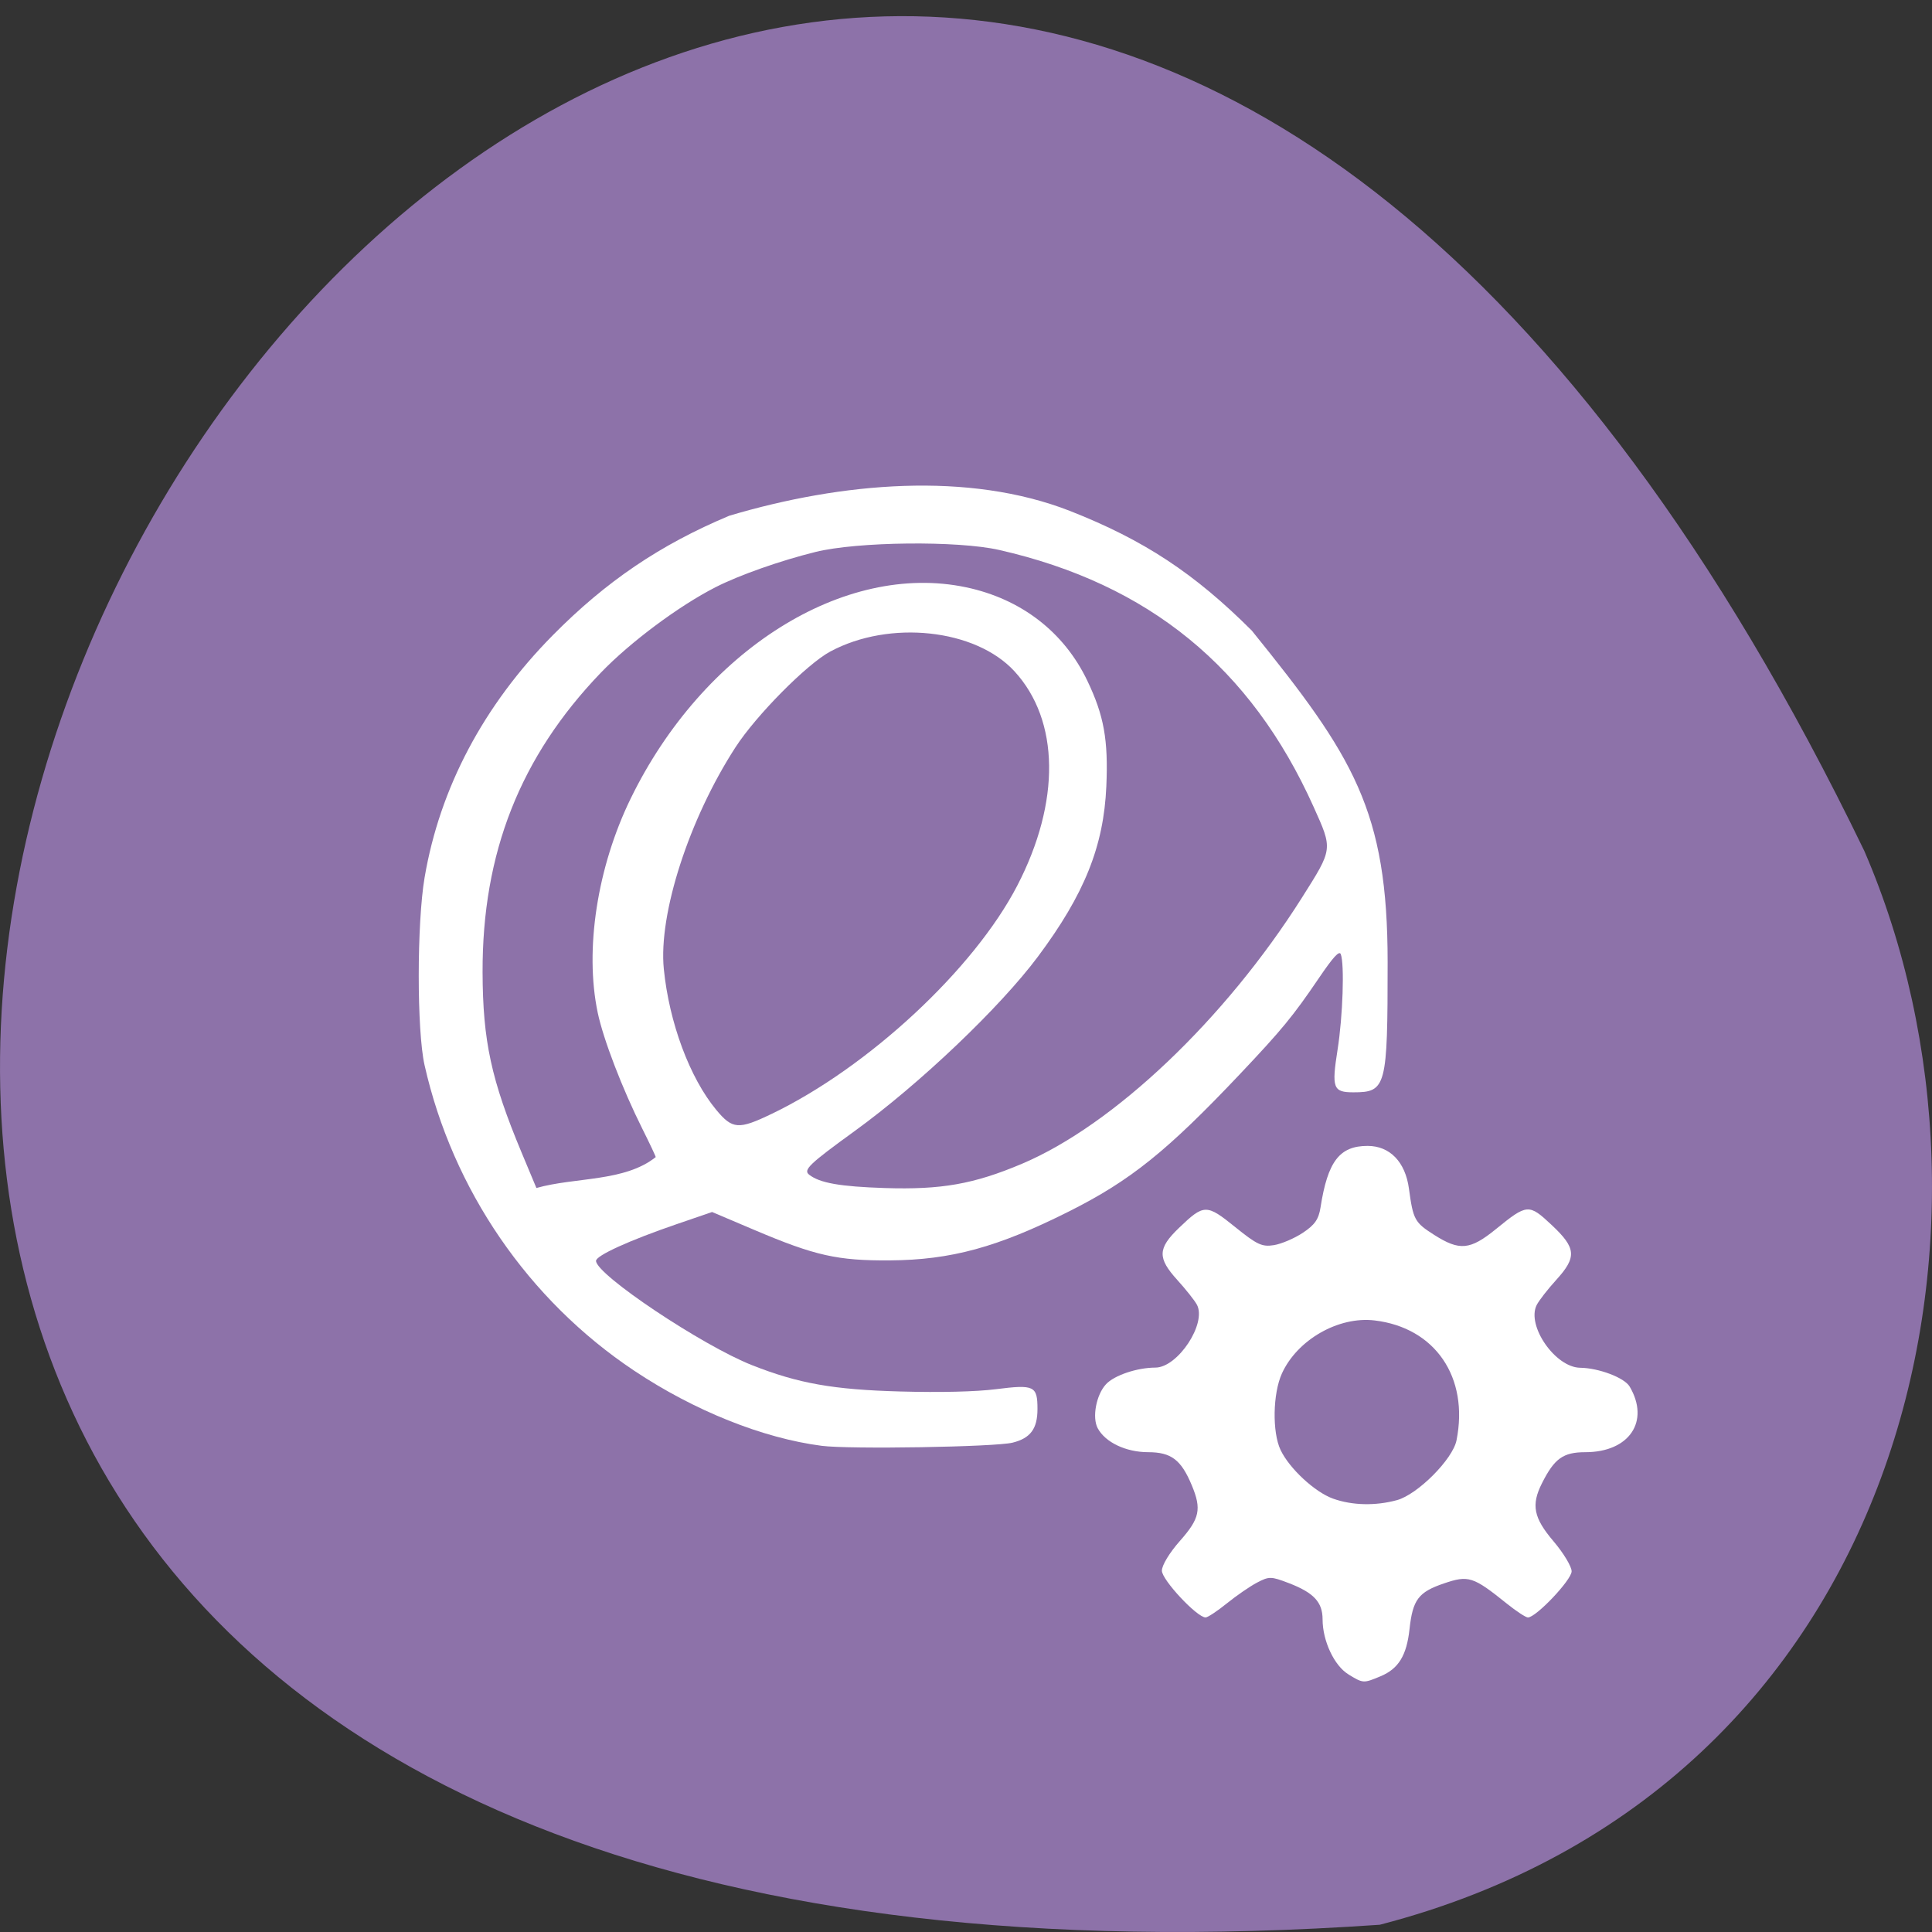 <svg xmlns="http://www.w3.org/2000/svg" viewBox="0 0 256 256"><rect x="0" y="0" width="256" height="256" fill="#333333" stroke="none"/><path d="m 182.83 255.04 c -368.15 25.429 -92.2 -465.65 64.2 -142.29 21.558 49.828 5.804 124.13 -64.2 142.29 z" fill="#8d72a9" color="#000"/><g transform="matrix(0.967 0 0 0.946 -37.99 -13.287)" fill="#fff"><path d="m 224.04 248.56 c -1.931 -1.208 -3.524 -4.683 -3.524 -7.69 0 -2.414 -1.21 -3.74 -4.637 -5.083 -2.426 -0.95 -2.689 -0.954 -4.34 -0.07 -0.967 0.518 -2.829 1.828 -4.14 2.912 -1.31 1.083 -2.621 1.97 -2.914 1.97 -1.177 0 -5.989 -5.262 -5.989 -6.55 0 -0.759 1.048 -2.525 2.477 -4.175 2.71 -3.129 2.984 -4.438 1.625 -7.772 -1.464 -3.594 -2.82 -4.646 -5.987 -4.649 -3.047 -0.003 -5.875 -1.378 -6.911 -3.363 -0.787 -1.507 -0.199 -4.683 1.138 -6.155 1.138 -1.252 4.255 -2.326 6.767 -2.331 3.074 -0.005 7.07 -6.198 5.686 -8.818 -0.308 -0.585 -1.514 -2.138 -2.678 -3.45 -2.742 -3.091 -2.701 -4.426 0.222 -7.295 3.433 -3.368 3.765 -3.374 7.696 -0.13 3.01 2.485 3.688 2.808 5.317 2.541 1.026 -0.168 2.81 -0.947 3.964 -1.73 1.636 -1.11 2.169 -1.892 2.422 -3.551 0.984 -6.457 2.603 -8.619 6.452 -8.619 3.045 0 5.166 2.238 5.662 5.977 0.581 4.371 0.78 4.743 3.463 6.488 3.478 2.262 4.92 2.125 8.448 -0.805 4.298 -3.57 4.516 -3.586 7.662 -0.568 3.357 3.22 3.455 4.482 0.599 7.691 -1.168 1.313 -2.37 2.895 -2.672 3.516 -1.404 2.893 2.561 8.729 5.961 8.775 2.556 0.034 6.06 1.393 6.777 2.625 2.817 4.871 -0.032 9.198 -6.06 9.203 -3.049 0.003 -4.235 0.869 -5.949 4.349 -1.503 3.05 -1.153 4.842 1.587 8.134 1.362 1.637 2.477 3.528 2.477 4.203 0 1.203 -4.874 6.462 -5.989 6.462 -0.292 0 -1.603 -0.881 -2.914 -1.958 -4.597 -3.779 -5.228 -3.984 -8.613 -2.804 -3.478 1.212 -4.258 2.272 -4.695 6.386 -0.394 3.703 -1.505 5.556 -3.962 6.609 -2.358 1.01 -2.387 1.01 -4.433 -0.271 z m 6.66 -24.389 c 2.837 -0.793 7.652 -5.73 8.167 -8.374 1.724 -8.841 -2.921 -15.79 -11.229 -16.799 -4.95 -0.601 -10.606 2.713 -12.701 7.443 -1.243 2.805 -1.335 8.2 -0.183 10.69 1.202 2.599 4.7 5.916 7.202 6.83 2.609 0.953 5.808 1.03 8.744 0.209 z"/><path d="m 151.88 216.56 c -8.08 -1.072 -17.466 -4.915 -25.697 -10.525 -14.493 -9.878 -24.876 -25.351 -28.722 -42.8 -1.066 -4.835 -1.061 -19.872 0.008 -26.286 2.09 -12.539 8.08 -24.11 17.562 -33.921 7.303 -7.556 14.711 -12.684 24.19 -16.745 15.419 -4.692 32.802 -6.219 46.695 -0.665 10.11 4.066 17.03 8.721 24.902 16.757 13.967 17.659 18.611 25.21 18.611 46.46 0 17.494 -0.185 18.211 -4.69 18.211 -2.788 0 -3 -0.592 -2.168 -5.984 0.72 -4.652 0.96 -11.968 0.438 -13.365 -0.201 -0.539 -1.04 0.398 -2.998 3.347 -3.54 5.333 -5.074 7.24 -10.801 13.43 -10.01 10.818 -15.02 14.935 -23.469 19.268 -9.766 5.01 -16.14 6.788 -24.534 6.845 -7.167 0.049 -10.245 -0.658 -18.541 -4.258 l -5.806 -2.519 l -4.882 1.712 c -6.464 2.267 -11.02 4.389 -11.02 5.131 0 1.918 14.525 11.846 21.376 14.611 6.352 2.564 11.146 3.433 20.335 3.686 5.546 0.153 10.33 0.035 13.1 -0.323 5.246 -0.678 5.679 -0.466 5.679 2.784 0 2.76 -0.959 4.082 -3.411 4.706 -2.39 0.608 -22.36 0.946 -26.15 0.443 z m -22.741 -40.43 c 0 -0.128 -0.818 -1.902 -1.818 -3.944 -2.762 -5.64 -5.367 -12.568 -6.135 -16.313 -1.807 -8.819 -0.068 -20.351 4.519 -29.972 9.9 -20.763 29.22 -33.2 45.958 -29.594 7.533 1.624 13.417 6.255 16.608 13.07 2.292 4.896 2.891 8.295 2.612 14.817 -0.358 8.385 -3 15.11 -9.366 23.835 -5.189 7.114 -16.221 17.851 -25.1 24.428 -6.252 4.632 -7.093 5.455 -6.258 6.126 1.447 1.163 4.243 1.668 10.358 1.87 7.75 0.256 12.215 -0.55 18.785 -3.388 12.6 -5.443 27.854 -20.258 38.37 -37.26 4.281 -6.924 4.257 -6.735 1.608 -12.756 -8.583 -19.51 -22.578 -31.2 -43.07 -35.969 -5.692 -1.325 -19.436 -1.173 -25.18 0.279 -4.831 1.222 -10.439 3.242 -13.678 4.928 -5.03 2.616 -11.714 7.709 -15.739 11.99 -11.04 11.746 -16.252 25.24 -16.2 41.959 0.03 9.617 1.185 15.07 5.352 25.26 l 2.024 4.952 c 5.318 -1.537 12.07 -0.843 16.343 -4.324 z m 15.881 -6.06 c 13.248 -6.518 27.724 -20.269 33.658 -31.973 5.954 -11.742 5.81 -23.13 -0.379 -30.02 -5.339 -5.946 -17.12 -7.237 -25.25 -2.768 -3.204 1.761 -10.143 8.929 -12.982 13.409 -6.356 10.03 -10.57 23.357 -9.82 31.05 0.732 7.512 3.551 15.258 7.18 19.728 2.223 2.739 3.057 2.802 7.591 0.571 z"/></g></svg>